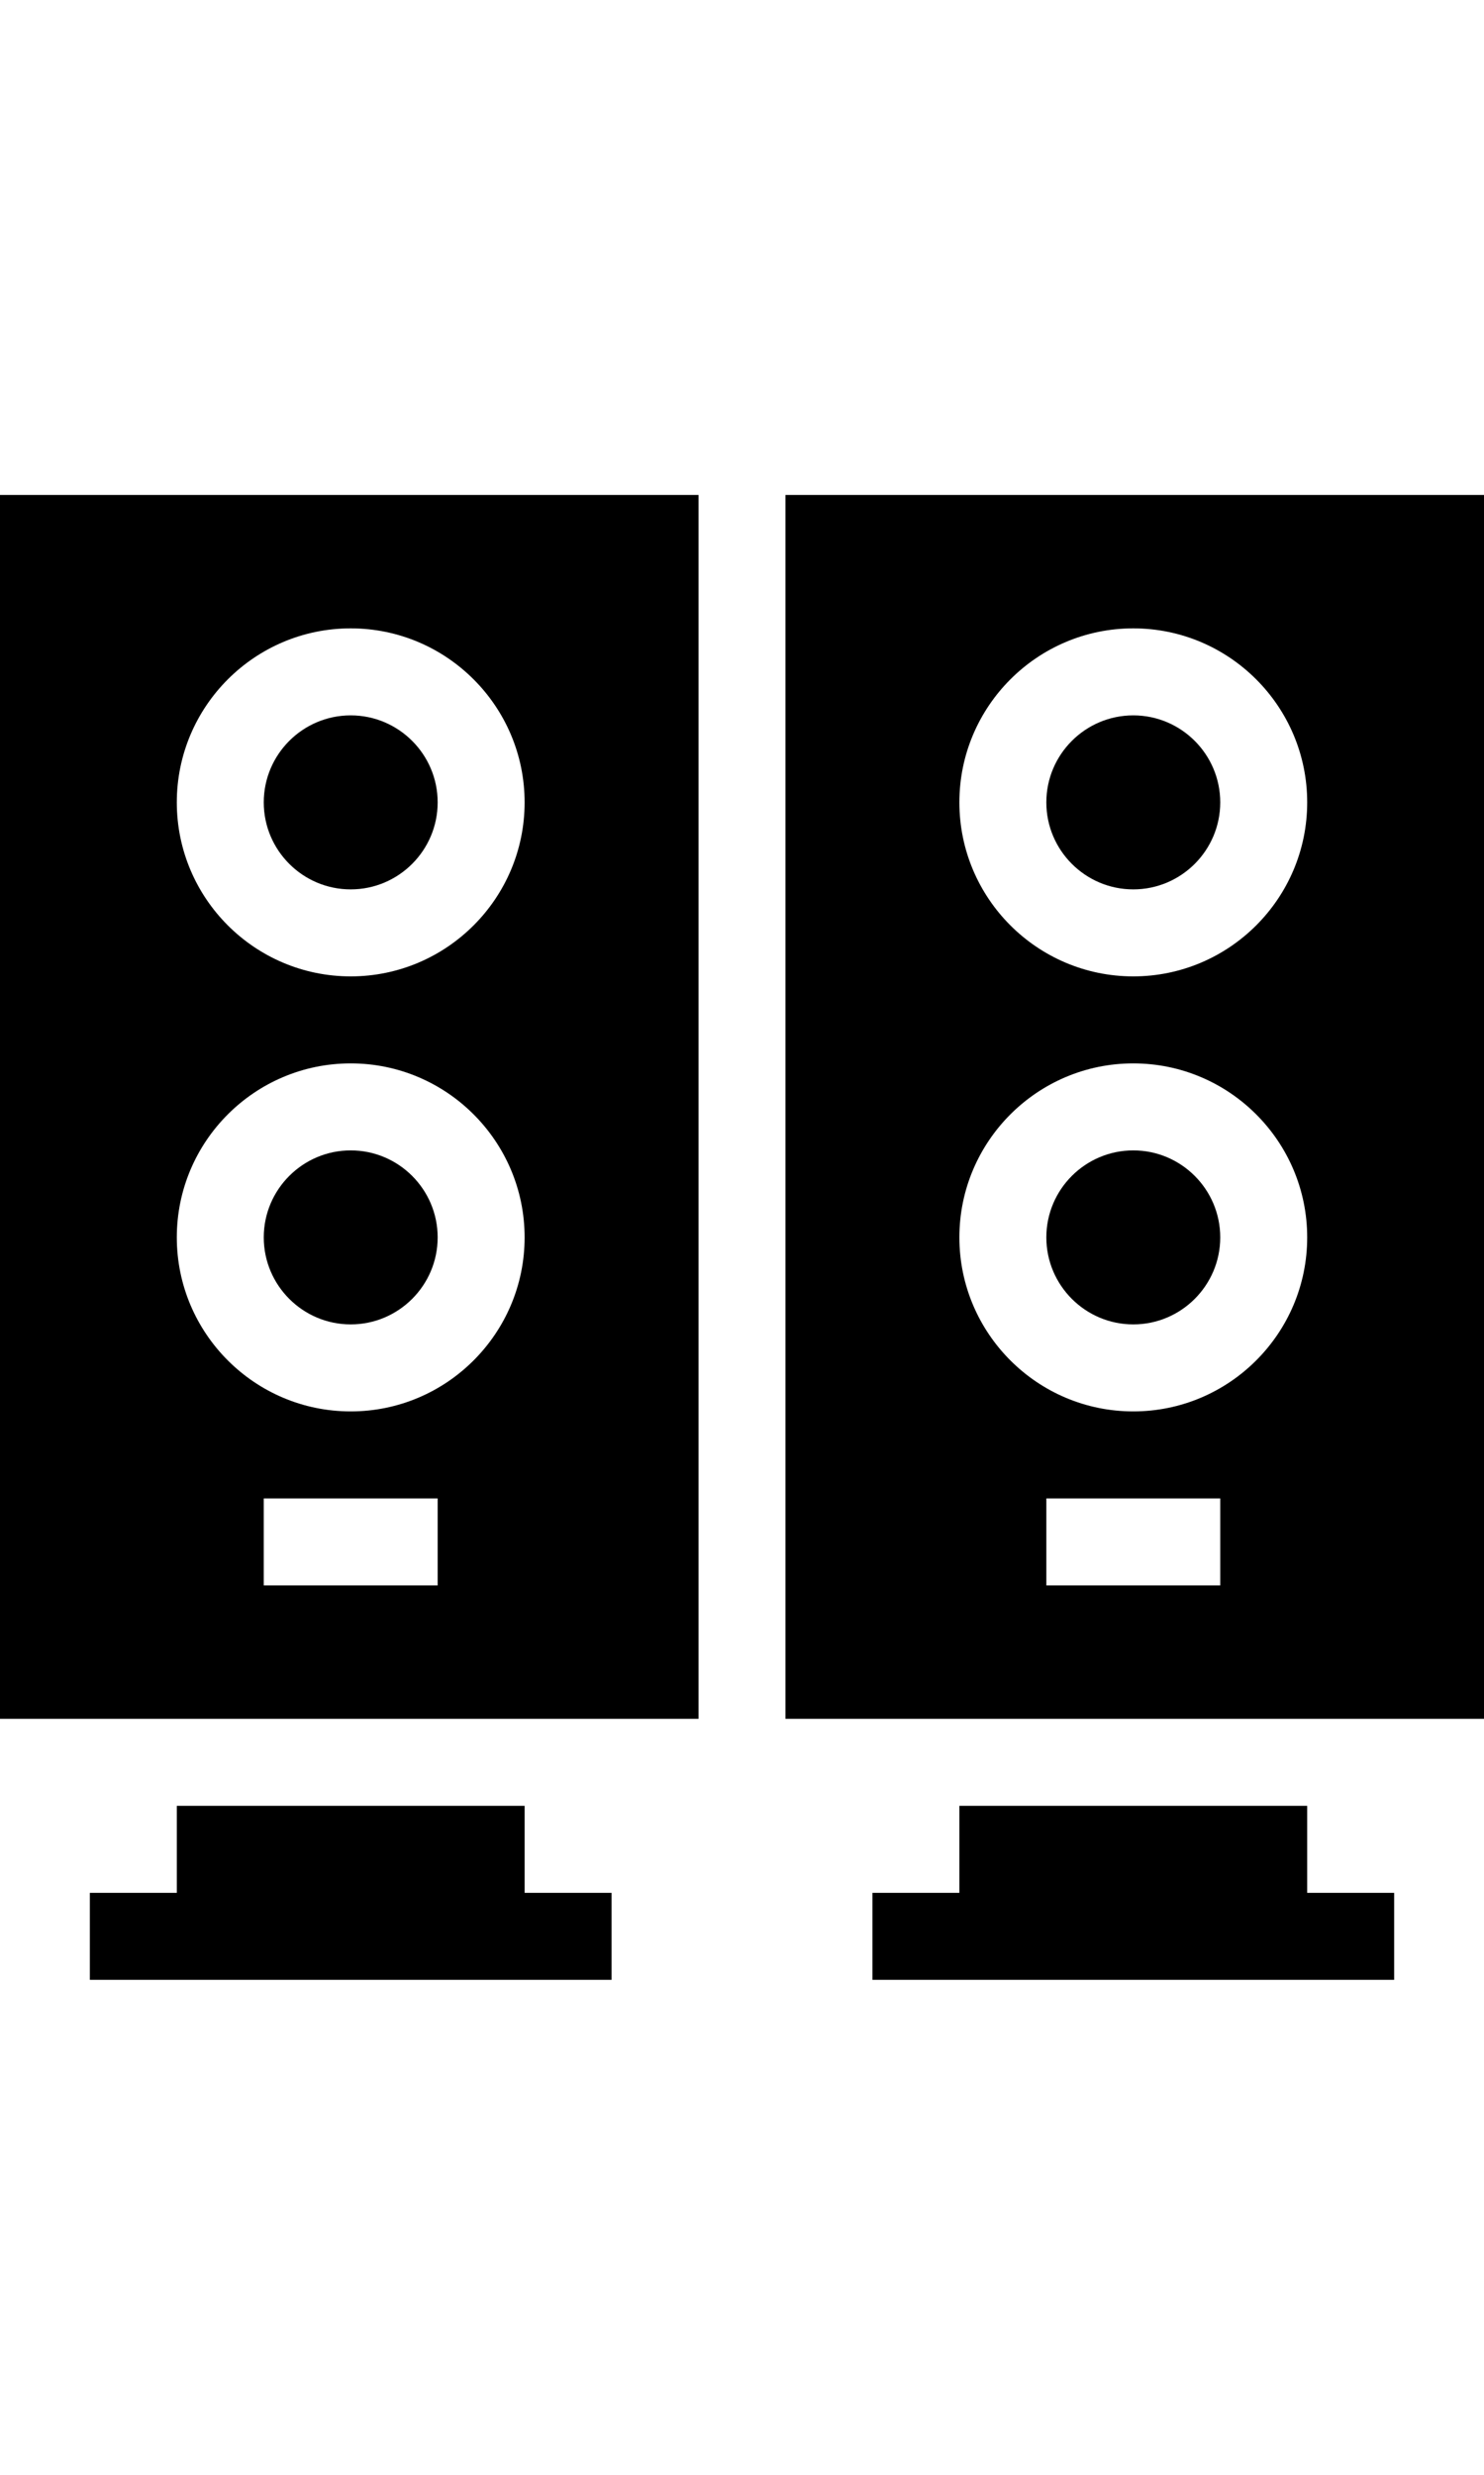 <?xml version="1.0" encoding="iso-8859-1"?>
<!-- Generator: Adobe Illustrator 19.0.0, SVG Export Plug-In . SVG Version: 6.00 Build 0)  -->
<svg version="1.1" id="objet" xmlns="http://www.w3.org/2000/svg" xmlns:xlink="http://www.w3.org/1999/xlink" x="0px" y="0px" width="150px" height="250px"
	 viewBox="0 0 512 512" style="enable-background:new 0 0 512 512;" xml:space="preserve">
<g>
	<g>
		<polygon points="181,482 181,452 61,452 61,482 31,482 31,512 211,512 211,482 		"/>
	</g>
</g>
<g>
	<g>
		<path d="M121,226c-16.538,0-30,13.462-30,30c0,16.538,13.462,30,30,30s30-13.462,30-30C151,239.462,137.538,226,121,226z"/>
	</g>
</g>
<g>
	<g>
		<path d="M121,76c-16.538,0-30,13.462-30,30s13.462,30,30,30s30-13.462,30-30S137.538,76,121,76z"/>
	</g>
</g>
<g>
	<g>
		<path d="M0,0v422h241V0H0z M151,376H91v-30h60V376z M121,316c-33.091,0-60-26.909-60-60s26.909-60,60-60s60,26.909,60,60
			S154.091,316,121,316z M121,166c-33.091,0-60-26.909-60-60s26.909-60,60-60s60,26.909,60,60S154.091,166,121,166z"/>
	</g>
</g>
<g>
	<g>
		<polygon points="451,482 451,452 331,452 331,482 301,482 301,512 481,512 481,482 		"/>
	</g>
</g>
<g>
	<g>
		<path d="M391,226c-16.538,0-30,13.462-30,30c0,16.538,13.462,30,30,30c16.538,0,30-13.462,30-30C421,239.462,407.538,226,391,226z
			"/>
	</g>
</g>
<g>
	<g>
		<path d="M391,76c-16.538,0-30,13.462-30,30s13.462,30,30,30c16.538,0,30-13.462,30-30S407.538,76,391,76z"/>
	</g>
</g>
<g>
	<g>
		<path d="M271,0v422h241V0H271z M421,376h-60v-30h60V376z M391,316c-33.091,0-60-26.909-60-60s26.909-60,60-60s60,26.909,60,60
			S424.091,316,391,316z M391,166c-33.091,0-60-26.909-60-60s26.909-60,60-60s60,26.909,60,60S424.091,166,391,166z"/>
	</g>
</g>
<g>
</g>
<g>
</g>
<g>
</g>
<g>
</g>
<g>
</g>
<g>
</g>
<g>
</g>
<g>
</g>
<g>
</g>
<g>
</g>
<g>
</g>
<g>
</g>
<g>
</g>
<g>
</g>
<g>
</g>
</svg>
